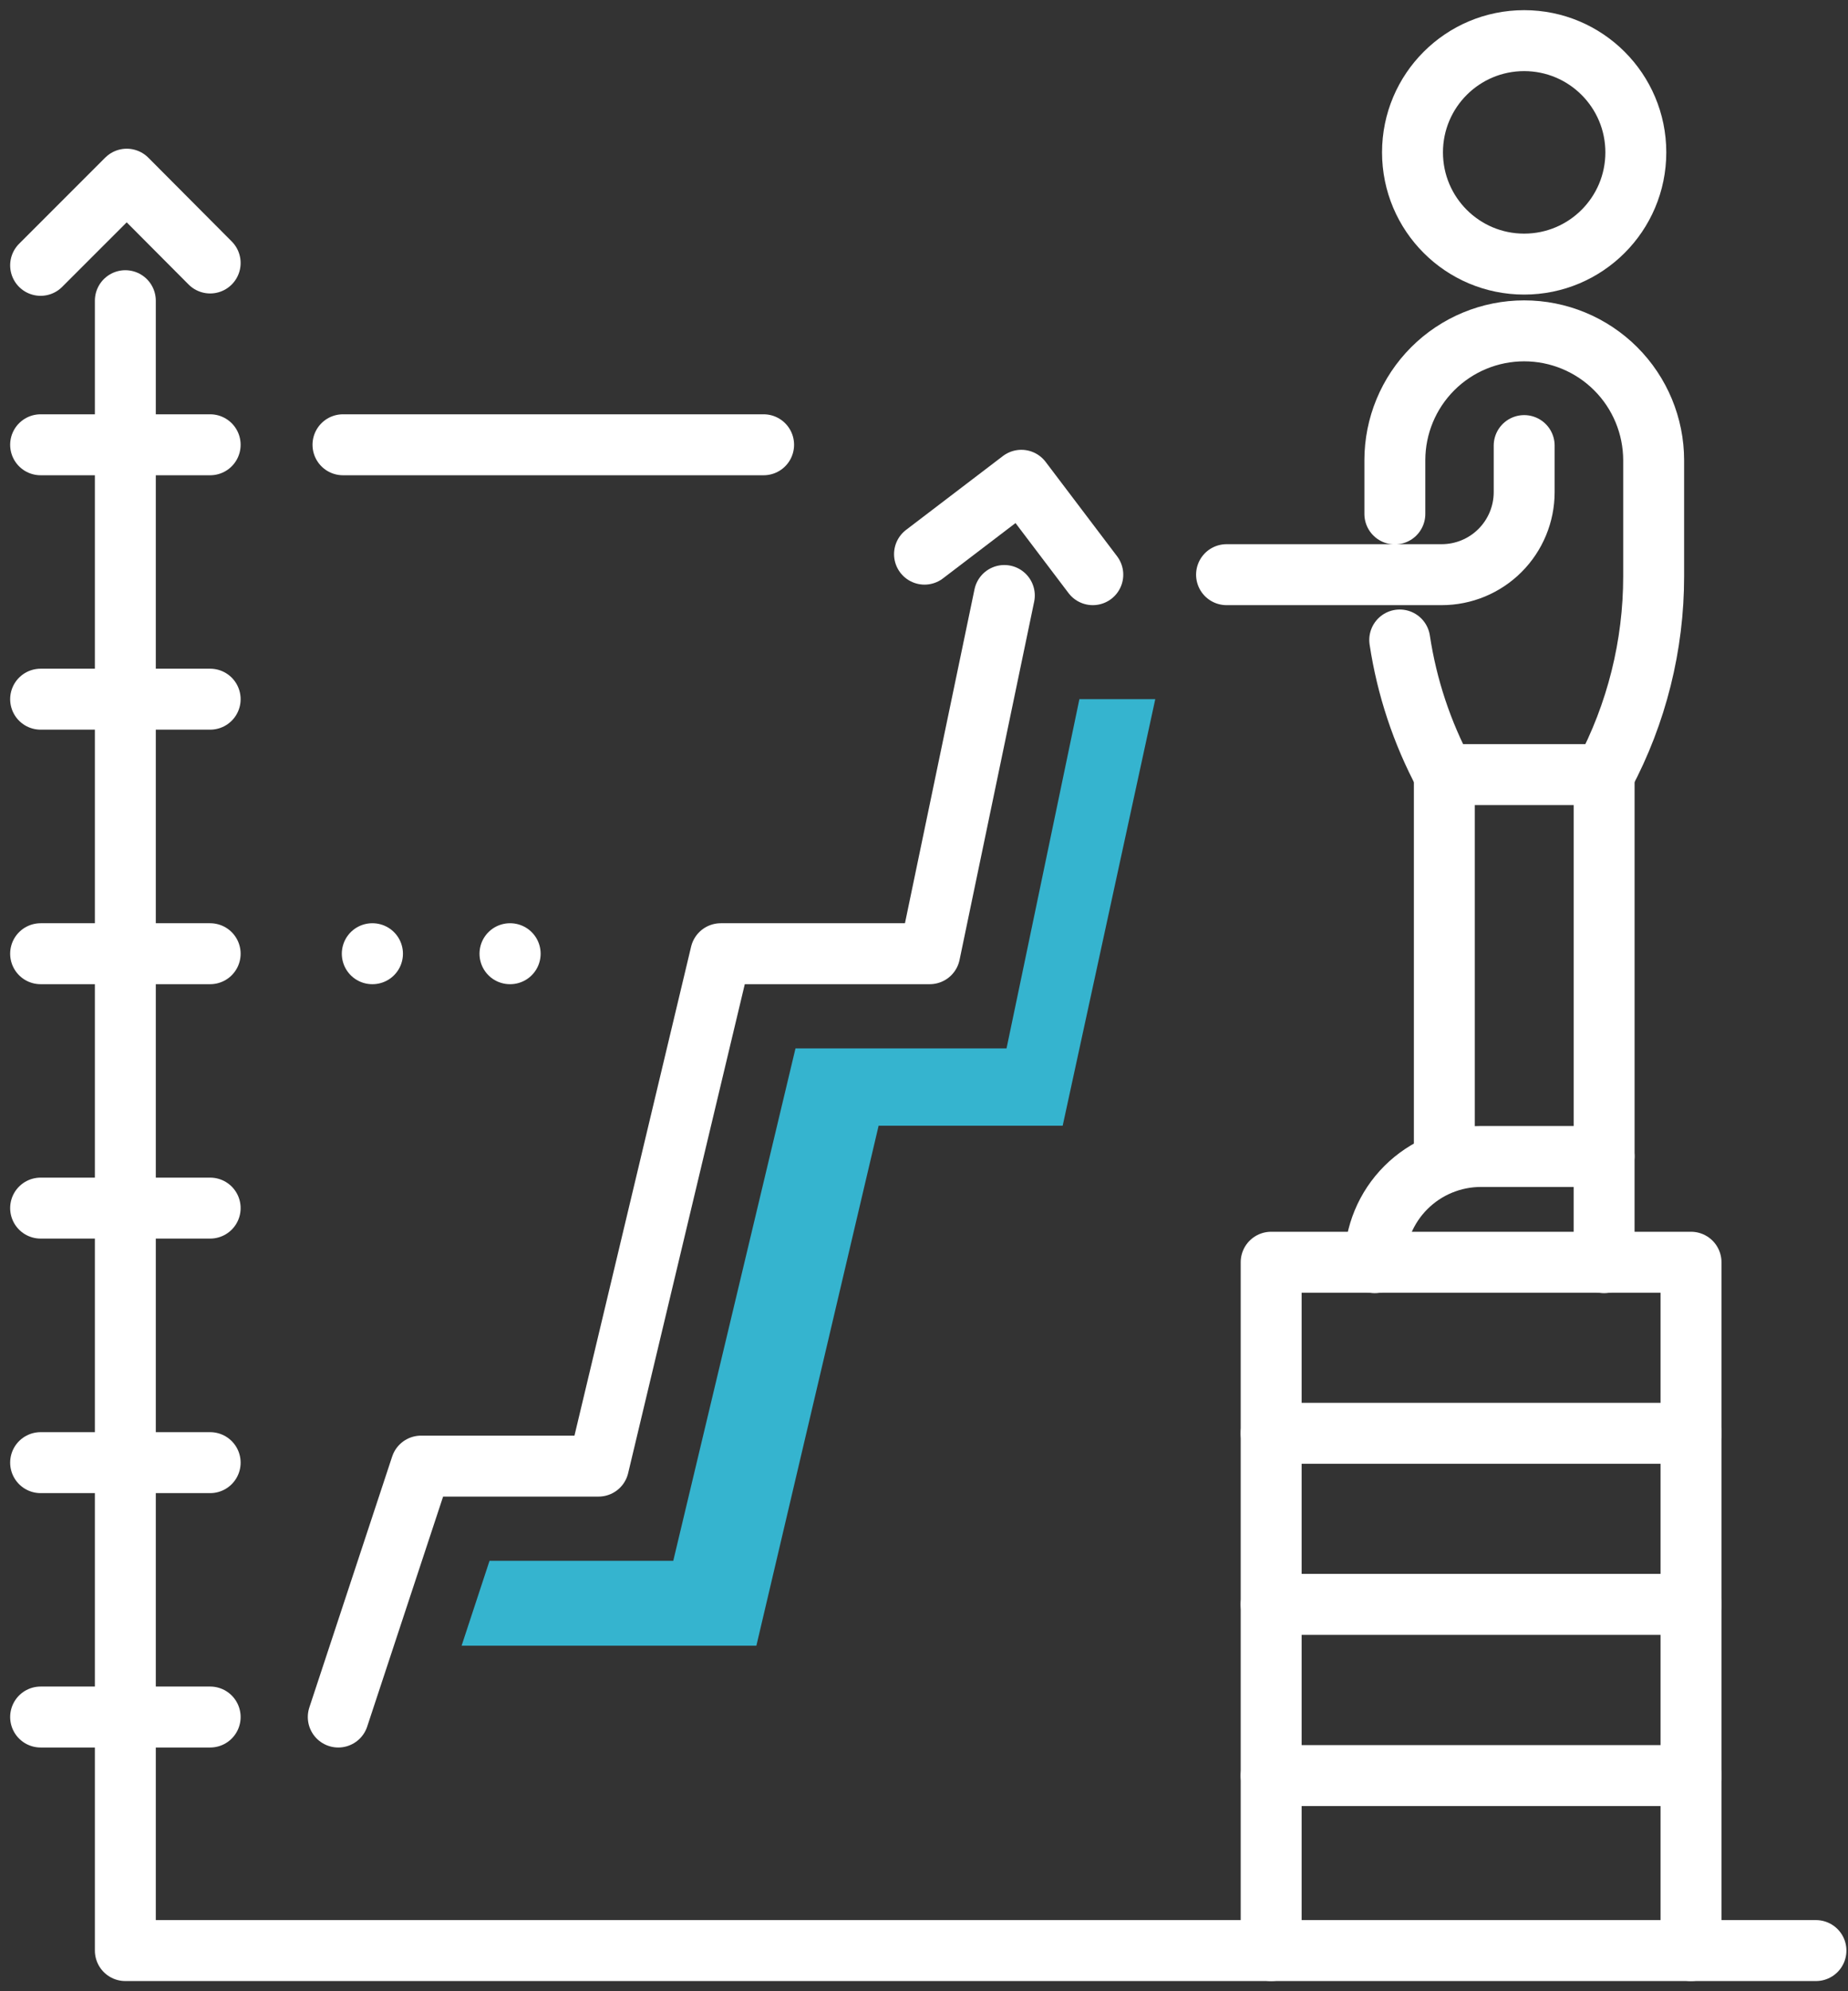 <svg width="91" height="98" viewBox="0 0 91 98" fill="none" xmlns="http://www.w3.org/2000/svg">
<rect x="0" y="0" width="91" height="98" fill="#333333" stroke="none"/>
<path d="M89.422 95.999H6.172V14.799" stroke="white" stroke-width="3" stroke-linecap="round" stroke-linejoin="round"/>
<path d="M62.595 70.54H83.27" stroke="white" stroke-width="3" stroke-linecap="round" stroke-linejoin="round"/>
<path d="M62.595 78.96H83.27" stroke="white" stroke-width="3" stroke-linecap="round" stroke-linejoin="round"/>
<path d="M62.595 87.387H83.27" stroke="white" stroke-width="3" stroke-linecap="round" stroke-linejoin="round"/>
<path d="M75.053 12.998C78.09 12.998 80.552 10.536 80.552 7.499C80.552 4.462 78.09 2 75.053 2C72.016 2 69.555 4.462 69.555 7.499C69.555 10.536 72.016 12.998 75.053 12.998Z" stroke="white" stroke-width="3" stroke-linecap="round" stroke-linejoin="round"/>
<path d="M71.123 38.123V57.222" stroke="white" stroke-width="3" stroke-linecap="round" stroke-linejoin="round"/>
<path d="M78.991 56.895V38.123" stroke="white" stroke-width="3" stroke-linecap="round" stroke-linejoin="round"/>
<path d="M75.054 21.93V24.221C75.054 25.298 74.626 26.331 73.864 27.093C73.103 27.855 72.069 28.283 70.992 28.283H60.398" stroke="white" stroke-width="3" stroke-linecap="round" stroke-linejoin="round"/>
<path d="M78.99 62.144V56.917H72.924C71.538 56.917 70.209 57.468 69.228 58.448C68.248 59.429 67.697 60.758 67.697 62.144V62.144" stroke="white" stroke-width="3" stroke-linecap="round" stroke-linejoin="round"/>
<path d="M68.686 25.293V22.652C68.686 20.963 69.357 19.343 70.551 18.148C71.745 16.954 73.365 16.283 75.054 16.283C76.744 16.283 78.365 16.954 79.56 18.148C80.756 19.342 81.428 20.962 81.43 22.652V28.36C81.43 31.765 80.593 35.118 78.992 38.123H71.124C70.019 36.056 69.276 33.816 68.926 31.498" stroke="white" stroke-width="3" stroke-linecap="round" stroke-linejoin="round"/>
<path d="M62.595 96V62.122H83.27V96" stroke="white" stroke-width="3" stroke-linecap="round" stroke-linejoin="round"/>
<path d="M2 13.059L6.241 8.819L10.349 12.943" stroke="white" stroke-width="3" stroke-linecap="round" stroke-linejoin="round"/>
<path d="M45.525 27.273L50.294 23.638L53.812 28.283" stroke="white" stroke-width="3" stroke-linecap="round" stroke-linejoin="round"/>
<path d="M2 21.89H10.349" stroke="white" stroke-width="3" stroke-linecap="round" stroke-linejoin="round"/>
<path d="M2 34.411H10.349" stroke="white" stroke-width="3" stroke-linecap="round" stroke-linejoin="round"/>
<path d="M2 46.938H10.349" stroke="white" stroke-width="3" stroke-linecap="round" stroke-linejoin="round"/>
<path d="M2 59.458H10.349" stroke="white" stroke-width="3" stroke-linecap="round" stroke-linejoin="round"/>
<path d="M2 71.985H10.349" stroke="white" stroke-width="3" stroke-linecap="round" stroke-linejoin="round"/>
<path d="M2 84.505H10.349" stroke="white" stroke-width="3" stroke-linecap="round" stroke-linejoin="round"/>
<path d="M16.657 84.505L20.735 72.156H29.472L35.491 46.938H45.782L49.456 29.308" stroke="white" stroke-width="3" stroke-linecap="round" stroke-linejoin="round"/>
<path d="M25.122 46.938H17.224" stroke="white" stroke-width="3" stroke-linecap="round" stroke-linejoin="round" stroke-dasharray="0.01 6.77"/>
<path d="M37.602 21.89H16.889" stroke="white" stroke-width="3" stroke-linecap="round" stroke-linejoin="round"/>
<path d="M53.152 34.411L50.341 47.886L49.564 51.598H45.774H39.172L34.008 73.236L33.153 76.817H29.472H24.105L22.73 80.995H37.246L43.265 55.404H52.329L56.888 34.411H53.152Z" fill="#35B4CF"/>
</svg>

